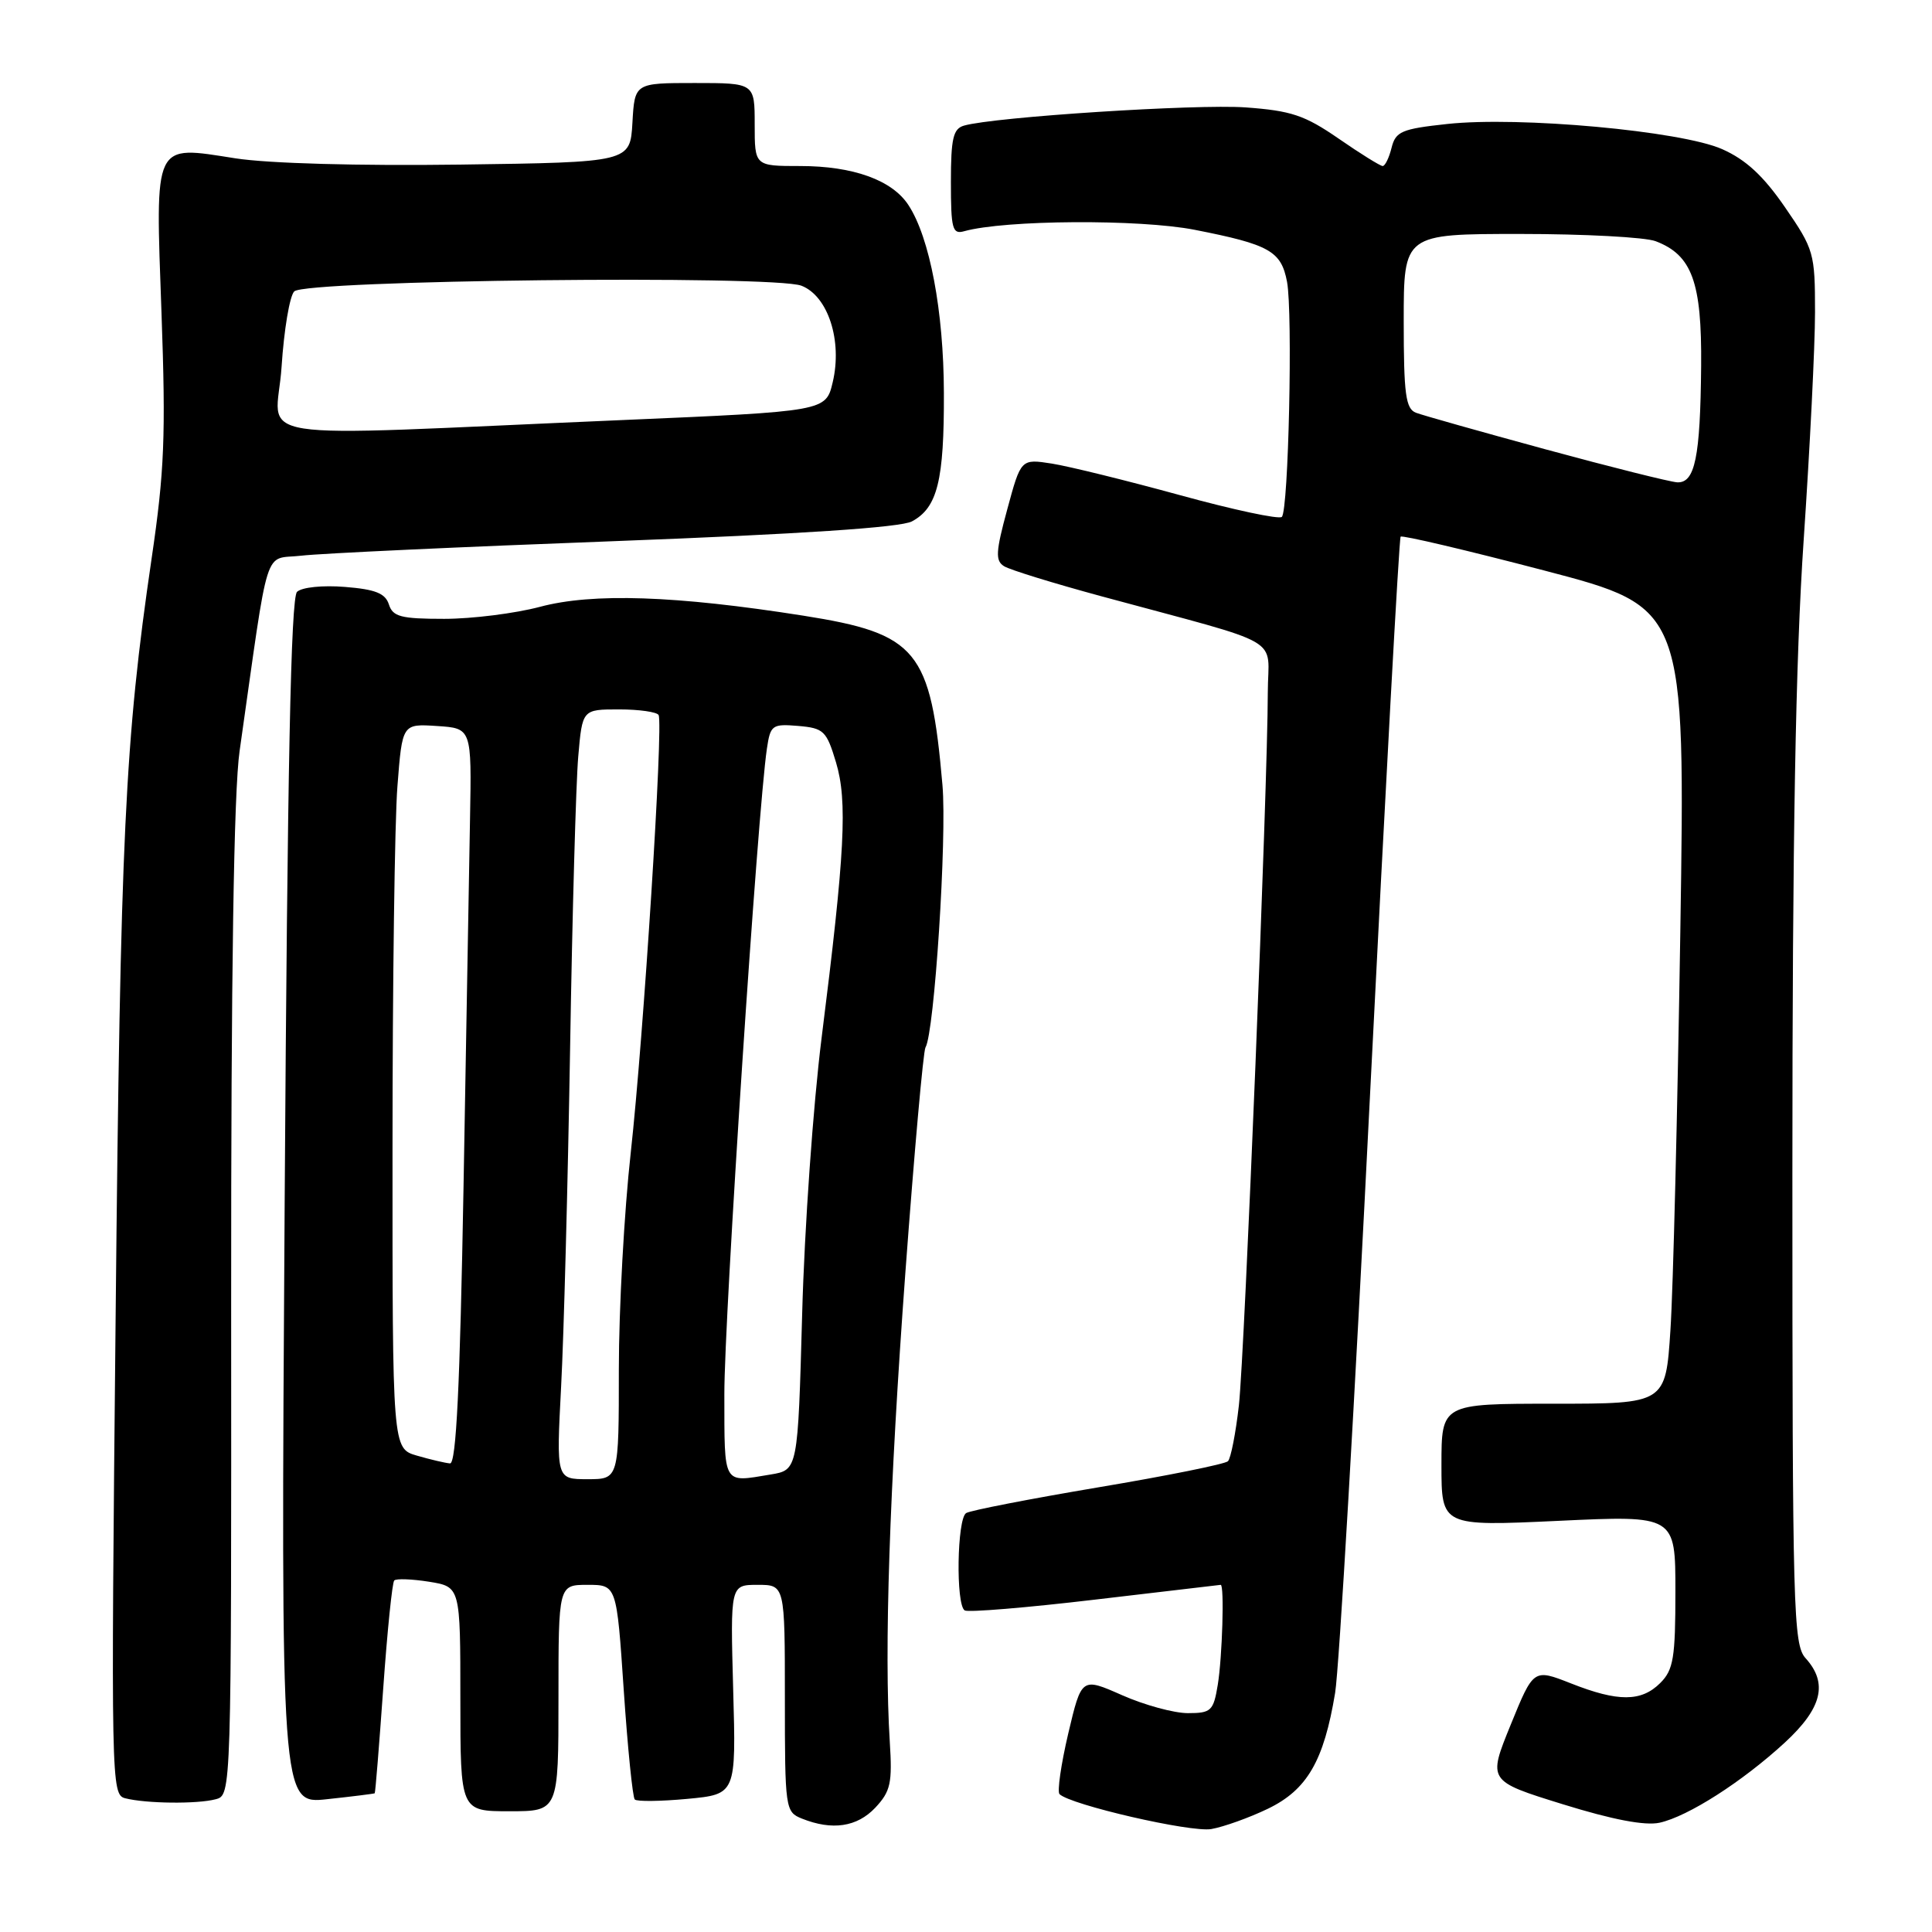 <?xml version="1.0" encoding="UTF-8" standalone="no"?>
<!DOCTYPE svg PUBLIC "-//W3C//DTD SVG 1.1//EN" "http://www.w3.org/Graphics/SVG/1.1/DTD/svg11.dtd" >
<svg xmlns="http://www.w3.org/2000/svg" xmlns:xlink="http://www.w3.org/1999/xlink" version="1.1" viewBox="0 0 256 256">
 <g >
 <path fill="currentColor"
d=" M 168.00 239.67 C 173.20 237.16 175.42 233.34 176.91 224.32 C 177.44 221.12 179.52 185.43 181.54 145.00 C 183.57 104.58 185.39 71.32 185.59 71.11 C 185.79 70.89 194.36 72.91 204.64 75.60 C 223.32 80.49 223.32 80.49 222.65 123.50 C 222.28 147.15 221.70 170.89 221.34 176.25 C 220.70 186.00 220.70 186.00 205.85 186.00 C 191.00 186.00 191.00 186.00 191.00 194.12 C 191.00 202.24 191.00 202.24 206.50 201.52 C 222.00 200.79 222.00 200.79 222.00 210.89 C 222.00 219.67 221.74 221.26 220.00 223.00 C 217.49 225.51 214.41 225.53 208.14 223.05 C 203.20 221.11 203.20 221.11 200.17 228.55 C 197.14 235.99 197.14 235.99 207.07 239.07 C 213.67 241.12 217.98 241.94 219.90 241.52 C 223.67 240.69 230.86 236.09 236.50 230.90 C 241.44 226.34 242.25 223.04 239.25 219.72 C 237.62 217.93 237.50 213.43 237.50 155.65 C 237.50 110.85 237.92 87.36 239.00 71.50 C 239.82 59.40 240.50 45.84 240.50 41.37 C 240.50 33.53 240.36 33.04 236.52 27.46 C 233.65 23.29 231.33 21.15 228.19 19.76 C 222.75 17.35 201.28 15.39 191.75 16.43 C 185.72 17.08 184.93 17.42 184.39 19.58 C 184.06 20.91 183.53 22.00 183.21 22.00 C 182.90 22.00 180.27 20.37 177.38 18.37 C 172.87 15.26 171.09 14.67 165.03 14.23 C 158.51 13.77 131.80 15.49 127.75 16.64 C 126.30 17.05 126.00 18.32 126.00 24.13 C 126.00 30.32 126.20 31.08 127.75 30.64 C 133.16 29.13 151.00 29.02 158.30 30.45 C 168.23 32.40 169.77 33.27 170.54 37.35 C 171.31 41.49 170.74 67.60 169.85 68.49 C 169.49 68.85 163.41 67.55 156.35 65.61 C 149.28 63.67 141.65 61.79 139.39 61.43 C 135.28 60.79 135.28 60.79 133.47 67.48 C 131.93 73.14 131.87 74.30 133.05 75.03 C 133.82 75.51 139.64 77.30 145.98 79.02 C 170.76 85.74 168.00 84.14 167.99 91.78 C 167.98 104.03 164.92 179.38 164.16 186.21 C 163.74 189.91 163.09 193.24 162.71 193.62 C 162.33 194.00 154.60 195.56 145.53 197.08 C 136.46 198.61 128.58 200.14 128.02 200.49 C 126.81 201.24 126.63 212.66 127.83 213.39 C 128.28 213.67 136.04 213.03 145.08 211.96 C 154.11 210.89 161.61 210.01 161.75 210.00 C 162.25 210.00 161.96 219.59 161.36 223.25 C 160.79 226.71 160.48 227.00 157.40 227.00 C 155.56 227.00 151.64 225.93 148.68 224.62 C 143.31 222.25 143.31 222.25 141.55 229.69 C 140.59 233.78 140.07 237.40 140.39 237.73 C 141.82 239.15 157.78 242.83 160.50 242.36 C 162.15 242.07 165.53 240.86 168.00 239.67 Z  M 115.98 239.53 C 118.01 237.36 118.25 236.28 117.90 230.78 C 117.14 218.79 117.85 197.34 119.97 168.57 C 121.15 152.65 122.34 139.26 122.63 138.79 C 123.81 136.88 125.49 110.99 124.88 104.02 C 123.32 86.10 121.57 83.97 106.45 81.58 C 89.50 78.91 78.53 78.54 71.54 80.41 C 68.26 81.28 62.55 82.00 58.86 82.00 C 53.12 82.00 52.05 81.72 51.53 80.09 C 51.06 78.62 49.74 78.09 45.71 77.77 C 42.76 77.53 40.01 77.81 39.36 78.42 C 38.54 79.20 38.09 101.63 37.72 159.29 C 37.21 239.08 37.21 239.08 43.36 238.40 C 46.74 238.04 49.57 237.68 49.65 237.62 C 49.74 237.55 50.24 231.29 50.78 223.71 C 51.32 216.12 51.97 209.69 52.24 209.42 C 52.51 209.15 54.59 209.23 56.87 209.59 C 61.00 210.26 61.00 210.26 61.00 225.13 C 61.00 240.00 61.00 240.00 67.50 240.00 C 74.00 240.00 74.00 240.00 74.00 225.00 C 74.00 210.00 74.00 210.00 77.86 210.00 C 81.71 210.00 81.71 210.00 82.65 223.96 C 83.17 231.64 83.83 238.16 84.11 238.44 C 84.39 238.73 87.53 238.69 91.08 238.36 C 97.54 237.75 97.54 237.75 97.15 223.88 C 96.77 210.00 96.77 210.00 100.39 210.00 C 104.00 210.00 104.00 210.00 104.00 225.03 C 104.00 239.69 104.06 240.09 106.25 240.97 C 110.27 242.58 113.56 242.09 115.98 239.53 Z  M 28.58 238.41 C 30.66 237.86 30.66 237.85 30.63 172.68 C 30.61 129.07 30.98 104.85 31.75 99.50 C 35.76 71.32 34.84 74.23 39.93 73.63 C 42.45 73.33 61.17 72.46 81.54 71.70 C 106.10 70.77 119.33 69.89 120.83 69.09 C 124.22 67.28 125.11 63.68 125.07 52.04 C 125.04 41.21 123.20 31.48 120.37 27.17 C 118.21 23.86 113.04 22.00 106.03 22.00 C 100.00 22.00 100.00 22.00 100.00 16.50 C 100.00 11.00 100.00 11.00 92.05 11.00 C 84.10 11.00 84.10 11.00 83.80 16.25 C 83.50 21.50 83.50 21.50 61.00 21.81 C 47.49 21.99 35.58 21.66 31.20 20.98 C 20.23 19.27 20.58 18.54 21.40 41.49 C 21.98 57.71 21.79 62.48 20.09 74.00 C 16.55 98.12 15.95 110.55 15.32 174.65 C 14.70 236.21 14.73 237.81 16.59 238.28 C 19.36 238.99 26.16 239.06 28.58 238.41 Z  M 204.87 59.56 C 196.28 57.22 188.51 55.03 187.62 54.69 C 186.26 54.16 186.00 52.25 186.00 42.53 C 186.00 31.00 186.00 31.00 201.43 31.00 C 209.92 31.00 218.00 31.43 219.38 31.96 C 224.20 33.79 225.51 37.38 225.41 48.51 C 225.30 60.63 224.59 64.03 222.23 63.91 C 221.28 63.85 213.47 61.90 204.87 59.56 Z  M 74.35 183.75 C 74.71 177.01 75.24 156.88 75.54 139.00 C 75.83 121.12 76.32 103.69 76.62 100.25 C 77.16 94.00 77.16 94.00 82.02 94.00 C 84.69 94.00 87.06 94.34 87.27 94.75 C 87.91 95.99 85.27 137.45 83.58 152.71 C 82.71 160.52 82.00 173.46 82.00 181.46 C 82.00 196.00 82.00 196.00 77.85 196.00 C 73.71 196.00 73.71 196.00 74.35 183.75 Z  M 95.98 184.75 C 95.96 174.65 100.39 107.40 101.62 99.19 C 102.08 96.07 102.32 95.90 105.77 96.19 C 109.15 96.48 109.52 96.84 110.77 101.00 C 112.32 106.15 111.96 112.98 108.87 137.50 C 107.76 146.30 106.59 162.79 106.29 174.14 C 105.72 194.78 105.72 194.78 102.11 195.38 C 95.71 196.44 96.00 196.94 95.98 184.75 Z  M 55.25 192.88 C 52.00 191.94 52.00 191.94 52.01 152.22 C 52.01 130.37 52.30 108.77 52.66 104.20 C 53.30 95.90 53.30 95.90 57.90 96.20 C 62.50 96.50 62.50 96.50 62.28 108.50 C 62.17 115.10 61.78 137.04 61.42 157.25 C 60.95 183.67 60.45 193.97 59.63 193.91 C 59.01 193.86 57.04 193.40 55.25 192.88 Z  M 37.31 48.61 C 37.63 43.71 38.38 39.22 38.99 38.61 C 40.49 37.11 102.46 36.42 106.20 37.86 C 109.72 39.23 111.64 45.15 110.34 50.64 C 109.43 54.50 109.43 54.50 82.46 55.66 C 30.79 57.87 36.65 58.79 37.31 48.61 Z "/>
</g>
</svg>